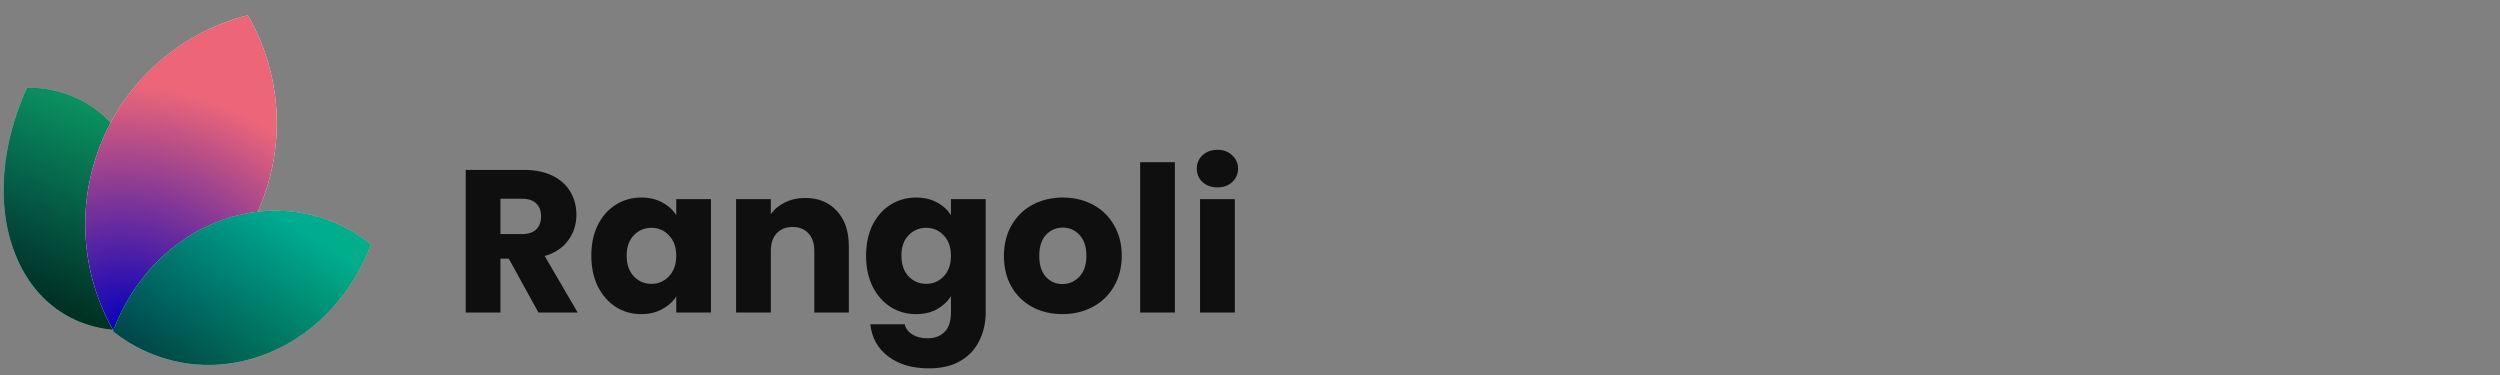 <svg width="160" height="24" viewBox="0 0 160 24" fill="none" xmlns="http://www.w3.org/2000/svg">
<rect x="0" y="0" width="160" height="24" fill="#808080" stroke="none"/>
<path d="M7.953 21.139C4.896 21.13 2.255 19.458 0.987 16.29C-0.28 13.121 0.109 9.163 1.744 5.615C4.801 5.624 7.442 7.296 8.71 10.465C9.977 13.633 9.588 17.591 7.953 21.139Z" fill="white"/>
<path d="M7.953 21.139C4.896 21.13 2.255 19.458 0.987 16.29C-0.28 13.121 0.109 9.163 1.744 5.615C4.801 5.624 7.442 7.296 8.71 10.465C9.977 13.633 9.588 17.591 7.953 21.139Z" fill="url(#paint0_radial_1_18)"/>
<g style="mix-blend-mode:hard-light">
<path d="M7.953 21.139C4.896 21.13 2.255 19.458 0.987 16.29C-0.28 13.121 0.109 9.163 1.744 5.615C4.801 5.624 7.442 7.296 8.71 10.465C9.977 13.633 9.588 17.591 7.953 21.139Z" fill="black" fill-opacity="0.5"/>
</g>
<path style="mix-blend-mode:hard-light" d="M7.953 21.139C4.896 21.13 2.255 19.458 0.987 16.29C-0.28 13.121 0.109 9.163 1.744 5.615C4.801 5.624 7.442 7.296 8.71 10.465C9.977 13.633 9.588 17.591 7.953 21.139Z" fill="url(#paint1_linear_1_18)" fill-opacity="0.5"/>
<path d="M7.935 21.111C4.897 21.096 2.274 19.431 1.013 16.279C-0.248 13.124 0.136 9.182 1.762 5.643C4.8 5.659 7.423 7.324 8.684 10.476C9.945 13.63 9.561 17.572 7.935 21.111Z" stroke="url(#paint2_linear_1_18)" stroke-opacity="0.05" stroke-width="0.056"/>
<path d="M7.31 21.257C11.354 20.221 14.884 17.375 16.628 13.236C18.373 9.097 17.945 4.587 15.86 0.976C11.816 2.012 8.287 4.858 6.542 8.998C4.797 13.137 5.225 17.646 7.31 21.257Z" fill="white"/>
<path d="M7.31 21.257C11.354 20.221 14.884 17.375 16.628 13.236C18.373 9.097 17.945 4.587 15.86 0.976C11.816 2.012 8.287 4.858 6.542 8.998C4.797 13.137 5.225 17.646 7.31 21.257Z" fill="url(#paint3_radial_1_18)"/>
<path d="M16.602 13.225C14.864 17.349 11.351 20.187 7.324 21.225C5.253 17.624 4.829 13.132 6.568 9.009C8.306 4.885 11.819 2.047 15.846 1.009C17.918 4.61 18.341 9.101 16.602 13.225Z" stroke="url(#paint4_linear_1_18)" stroke-opacity="0.05" stroke-width="0.056"/>
<path d="M7.234 21.207C9.789 23.237 13.21 23.951 16.577 22.814C19.944 21.677 22.506 18.945 23.73 15.638C21.175 13.608 17.754 12.894 14.387 14.031C11.02 15.168 8.458 17.901 7.234 21.207Z" fill="white"/>
<path d="M7.234 21.207C9.789 23.237 13.21 23.951 16.577 22.814C19.944 21.677 22.506 18.945 23.73 15.638C21.175 13.608 17.754 12.894 14.387 14.031C11.02 15.168 8.458 17.901 7.234 21.207Z" fill="url(#paint5_radial_1_18)"/>
<g style="mix-blend-mode:hard-light">
<path d="M7.234 21.207C9.789 23.237 13.21 23.951 16.577 22.814C19.944 21.677 22.506 18.945 23.73 15.638C21.175 13.608 17.754 12.894 14.387 14.031C11.02 15.168 8.458 17.901 7.234 21.207Z" fill="black" fill-opacity="0.2"/>
</g>
<path style="mix-blend-mode:hard-light" d="M7.234 21.207C9.789 23.237 13.21 23.951 16.577 22.814C19.944 21.677 22.506 18.945 23.73 15.638C21.175 13.608 17.754 12.894 14.387 14.031C11.02 15.168 8.458 17.901 7.234 21.207Z" fill="url(#paint6_linear_1_18)" fill-opacity="0.5"/>
<path d="M16.568 22.787C13.218 23.918 9.814 23.212 7.267 21.198C8.492 17.907 11.044 15.189 14.396 14.058C17.747 12.927 21.15 13.633 23.697 15.648C22.472 18.938 19.92 21.656 16.568 22.787Z" stroke="url(#paint7_linear_1_18)" stroke-opacity="0.05" stroke-width="0.056"/>
<path d="M34.46 20L32.562 16.555H32.029V20H29.806V10.874H33.537C34.256 10.874 34.867 11 35.37 11.251C35.881 11.502 36.263 11.849 36.514 12.291C36.765 12.724 36.891 13.21 36.891 13.747C36.891 14.354 36.718 14.895 36.371 15.372C36.033 15.849 35.53 16.187 34.863 16.386L36.969 20H34.46ZM32.029 14.982H33.407C33.814 14.982 34.118 14.882 34.317 14.683C34.525 14.484 34.629 14.202 34.629 13.838C34.629 13.491 34.525 13.218 34.317 13.019C34.118 12.82 33.814 12.72 33.407 12.72H32.029V14.982ZM37.844 16.36C37.844 15.615 37.983 14.96 38.261 14.397C38.547 13.834 38.932 13.4 39.417 13.097C39.903 12.794 40.444 12.642 41.042 12.642C41.554 12.642 42 12.746 42.382 12.954C42.772 13.162 43.071 13.435 43.279 13.773V12.746H45.502V20H43.279V18.973C43.062 19.311 42.758 19.584 42.368 19.792C41.987 20 41.541 20.104 41.029 20.104C40.44 20.104 39.903 19.952 39.417 19.649C38.932 19.337 38.547 18.899 38.261 18.336C37.983 17.764 37.844 17.105 37.844 16.36ZM43.279 16.373C43.279 15.818 43.123 15.381 42.81 15.06C42.507 14.739 42.135 14.579 41.693 14.579C41.251 14.579 40.873 14.739 40.562 15.06C40.258 15.372 40.106 15.805 40.106 16.36C40.106 16.915 40.258 17.357 40.562 17.686C40.873 18.007 41.251 18.167 41.693 18.167C42.135 18.167 42.507 18.007 42.81 17.686C43.123 17.365 43.279 16.928 43.279 16.373ZM51.53 12.668C52.379 12.668 53.055 12.945 53.558 13.5C54.069 14.046 54.325 14.8 54.325 15.762V20H52.115V16.061C52.115 15.576 51.989 15.199 51.738 14.93C51.486 14.661 51.148 14.527 50.724 14.527C50.299 14.527 49.961 14.661 49.71 14.93C49.458 15.199 49.333 15.576 49.333 16.061V20H47.11V12.746H49.333V13.708C49.558 13.387 49.861 13.136 50.243 12.954C50.624 12.763 51.053 12.668 51.53 12.668ZM58.626 12.642C59.137 12.642 59.583 12.746 59.965 12.954C60.355 13.162 60.654 13.435 60.861 13.773V12.746H63.084V19.987C63.084 20.654 62.95 21.257 62.681 21.794C62.422 22.34 62.019 22.773 61.472 23.094C60.935 23.415 60.264 23.575 59.458 23.575C58.383 23.575 57.512 23.319 56.844 22.808C56.177 22.305 55.796 21.621 55.7 20.754H57.898C57.967 21.031 58.132 21.248 58.392 21.404C58.651 21.569 58.972 21.651 59.353 21.651C59.813 21.651 60.177 21.517 60.446 21.248C60.723 20.988 60.861 20.568 60.861 19.987V18.96C60.645 19.298 60.346 19.575 59.965 19.792C59.583 20 59.137 20.104 58.626 20.104C58.028 20.104 57.486 19.952 57.001 19.649C56.515 19.337 56.13 18.899 55.843 18.336C55.566 17.764 55.428 17.105 55.428 16.36C55.428 15.615 55.566 14.96 55.843 14.397C56.13 13.834 56.515 13.4 57.001 13.097C57.486 12.794 58.028 12.642 58.626 12.642ZM60.861 16.373C60.861 15.818 60.706 15.381 60.394 15.06C60.09 14.739 59.718 14.579 59.276 14.579C58.834 14.579 58.456 14.739 58.145 15.06C57.841 15.372 57.69 15.805 57.69 16.36C57.69 16.915 57.841 17.357 58.145 17.686C58.456 18.007 58.834 18.167 59.276 18.167C59.718 18.167 60.09 18.007 60.394 17.686C60.706 17.365 60.861 16.928 60.861 16.373ZM67.995 20.104C67.284 20.104 66.643 19.952 66.071 19.649C65.507 19.346 65.061 18.912 64.732 18.349C64.411 17.786 64.251 17.127 64.251 16.373C64.251 15.628 64.415 14.973 64.745 14.41C65.074 13.838 65.525 13.4 66.097 13.097C66.669 12.794 67.31 12.642 68.021 12.642C68.731 12.642 69.373 12.794 69.945 13.097C70.517 13.4 70.967 13.838 71.297 14.41C71.626 14.973 71.791 15.628 71.791 16.373C71.791 17.118 71.622 17.777 71.284 18.349C70.954 18.912 70.499 19.346 69.919 19.649C69.347 19.952 68.705 20.104 67.995 20.104ZM67.995 18.18C68.419 18.18 68.779 18.024 69.074 17.712C69.377 17.4 69.529 16.954 69.529 16.373C69.529 15.792 69.381 15.346 69.087 15.034C68.801 14.722 68.445 14.566 68.021 14.566C67.587 14.566 67.228 14.722 66.942 15.034C66.656 15.337 66.513 15.784 66.513 16.373C66.513 16.954 66.651 17.4 66.929 17.712C67.215 18.024 67.57 18.18 67.995 18.18ZM75.193 10.38V20H72.97V10.38H75.193ZM77.922 11.992C77.532 11.992 77.211 11.879 76.96 11.654C76.717 11.42 76.596 11.134 76.596 10.796C76.596 10.449 76.717 10.163 76.96 9.938C77.211 9.704 77.532 9.587 77.922 9.587C78.303 9.587 78.615 9.704 78.858 9.938C79.109 10.163 79.235 10.449 79.235 10.796C79.235 11.134 79.109 11.42 78.858 11.654C78.615 11.879 78.303 11.992 77.922 11.992ZM79.027 12.746V20H76.804V12.746H79.027Z" fill="#0F0F0F"/>
<defs>
<radialGradient id="paint0_radial_1_18" cx="0" cy="0" r="1" gradientUnits="userSpaceOnUse" gradientTransform="translate(-3.005 15.023) rotate(-10.029) scale(17.957 17.784)">
<stop stop-color="#00B0BB"/>
<stop offset="1" stop-color="#00DB65"/>
</radialGradient>
<linearGradient id="paint1_linear_1_18" x1="7.39" y1="4.813" x2="1.63" y2="18.689" gradientUnits="userSpaceOnUse">
<stop stop-color="#18E299"/>
<stop offset="1"/>
</linearGradient>
<linearGradient id="paint2_linear_1_18" x1="7.948" y1="8.016" x2="1.761" y2="18.746" gradientUnits="userSpaceOnUse">
<stop/>
<stop offset="1" stop-opacity="0"/>
</linearGradient>
<radialGradient id="paint3_radial_1_18" cx="0" cy="0" r="1" gradientUnits="userSpaceOnUse" gradientTransform="translate(8.114 20.882) rotate(-75.754) scale(21.625 23.777)">
<stop stop-color="#0600BB"/>
<stop offset="0.713" stop-color="#ED6678"/>
</radialGradient>
<linearGradient id="paint4_linear_1_18" x1="7.602" y1="5.871" x2="15.556" y2="16.372" gradientUnits="userSpaceOnUse">
<stop/>
<stop offset="1" stop-opacity="0"/>
</linearGradient>
<radialGradient id="paint5_radial_1_18" cx="0" cy="0" r="1" gradientUnits="userSpaceOnUse" gradientTransform="translate(7.845 21.518) rotate(-20.352) scale(18.56 17.32)">
<stop stop-color="#00B0BB"/>
<stop offset="1" stop-color="#00DB65"/>
</radialGradient>
<linearGradient id="paint6_linear_1_18" x1="16.808" y1="13.007" x2="10.041" y2="22.994" gradientUnits="userSpaceOnUse">
<stop stop-color="#00B1BC"/>
<stop offset="1"/>
</linearGradient>
<linearGradient id="paint7_linear_1_18" x1="16.808" y1="13.007" x2="14.169" y2="23.841" gradientUnits="userSpaceOnUse">
<stop/>
<stop offset="1" stop-opacity="0"/>
</linearGradient>
</defs>
</svg>
